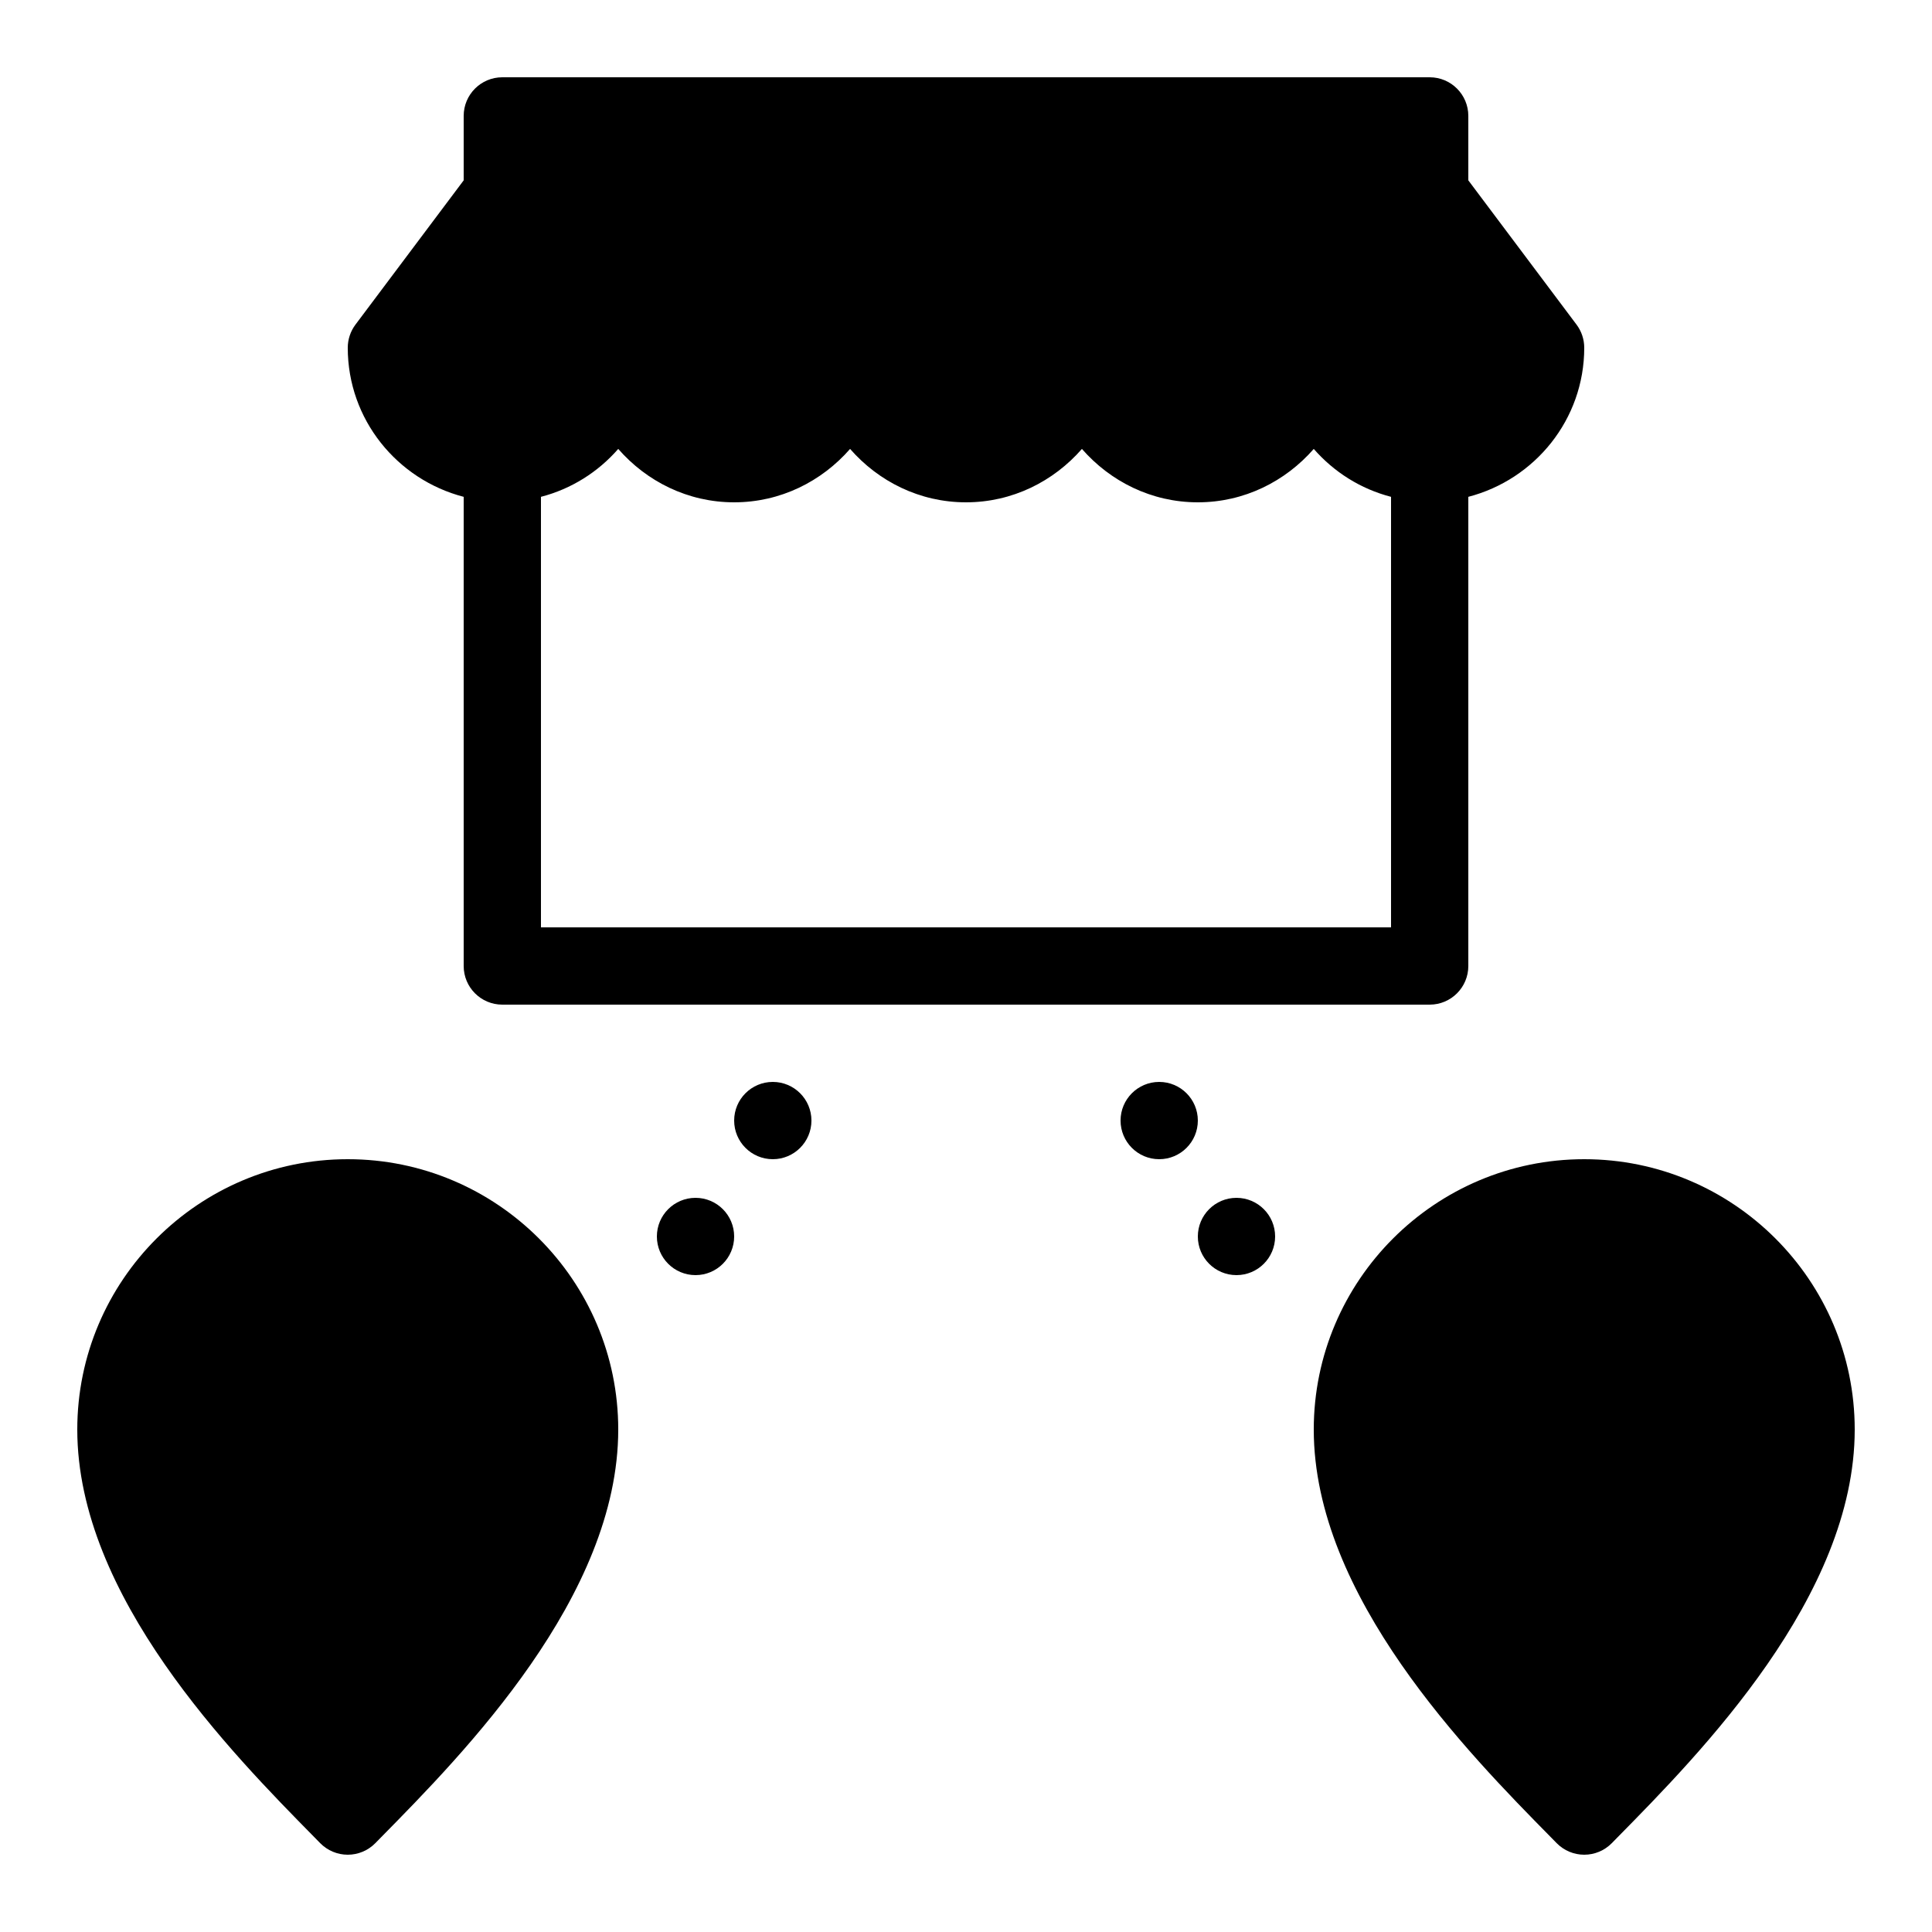 <?xml version="1.0" encoding="iso-8859-1"?><!-- Generator: Adobe Illustrator 23.0.2, SVG Export Plug-In . SVG Version: 6.00 Build 0)  --><svg xmlns="http://www.w3.org/2000/svg" xmlns:xlink="http://www.w3.org/1999/xlink" viewBox="0 0 50 50" width="500px" height="500px"><g><path d="M9,30c-3.859,0-7,3.138-7,6.996c0,4.317,3.991,8.373,6.136,10.551l0.151,0.154C8.475,47.892,8.731,48,9,48s0.525-0.108,0.713-0.299l0.151-0.154C12.009,45.369,16,41.314,16,36.996C16,33.138,12.859,30,9,30z"/><path d="M41,30c-3.859,0-7,3.138-7,6.996c0,4.317,3.991,8.373,6.136,10.551l0.151,0.154C40.475,47.892,40.731,48,41,48s0.525-0.108,0.713-0.299l0.151-0.154C44.009,45.369,48,41.314,48,36.996C48,33.138,44.859,30,41,30z"/></g><path d="M41,9c0-0.216-0.07-0.427-0.2-0.6L38,4.667V3c0-0.552-0.447-1-1-1H13c-0.553,0-1,0.448-1,1v1.667L9.2,8.4C9.07,8.573,9,8.784,9,9c0,1.858,1.279,3.411,3,3.858V25c0,0.552,0.447,1,1,1h24c0.553,0,1-0.448,1-1V12.858C39.721,12.411,41,10.858,41,9z M14,24V12.858c0.79-0.205,1.479-0.643,2-1.24C16.734,12.458,17.799,13,19,13s2.266-0.542,3-1.382C22.734,12.458,23.799,13,25,13s2.266-0.542,3-1.382C28.734,12.458,29.799,13,31,13s2.266-0.542,3-1.382c0.521,0.597,1.21,1.035,2,1.24V24H14z"/><circle cx="30" cy="29" r="1"/><circle cx="32" cy="32" r="1"/><circle cx="20" cy="29" r="1"/><circle cx="18" cy="32" r="1"/></svg>